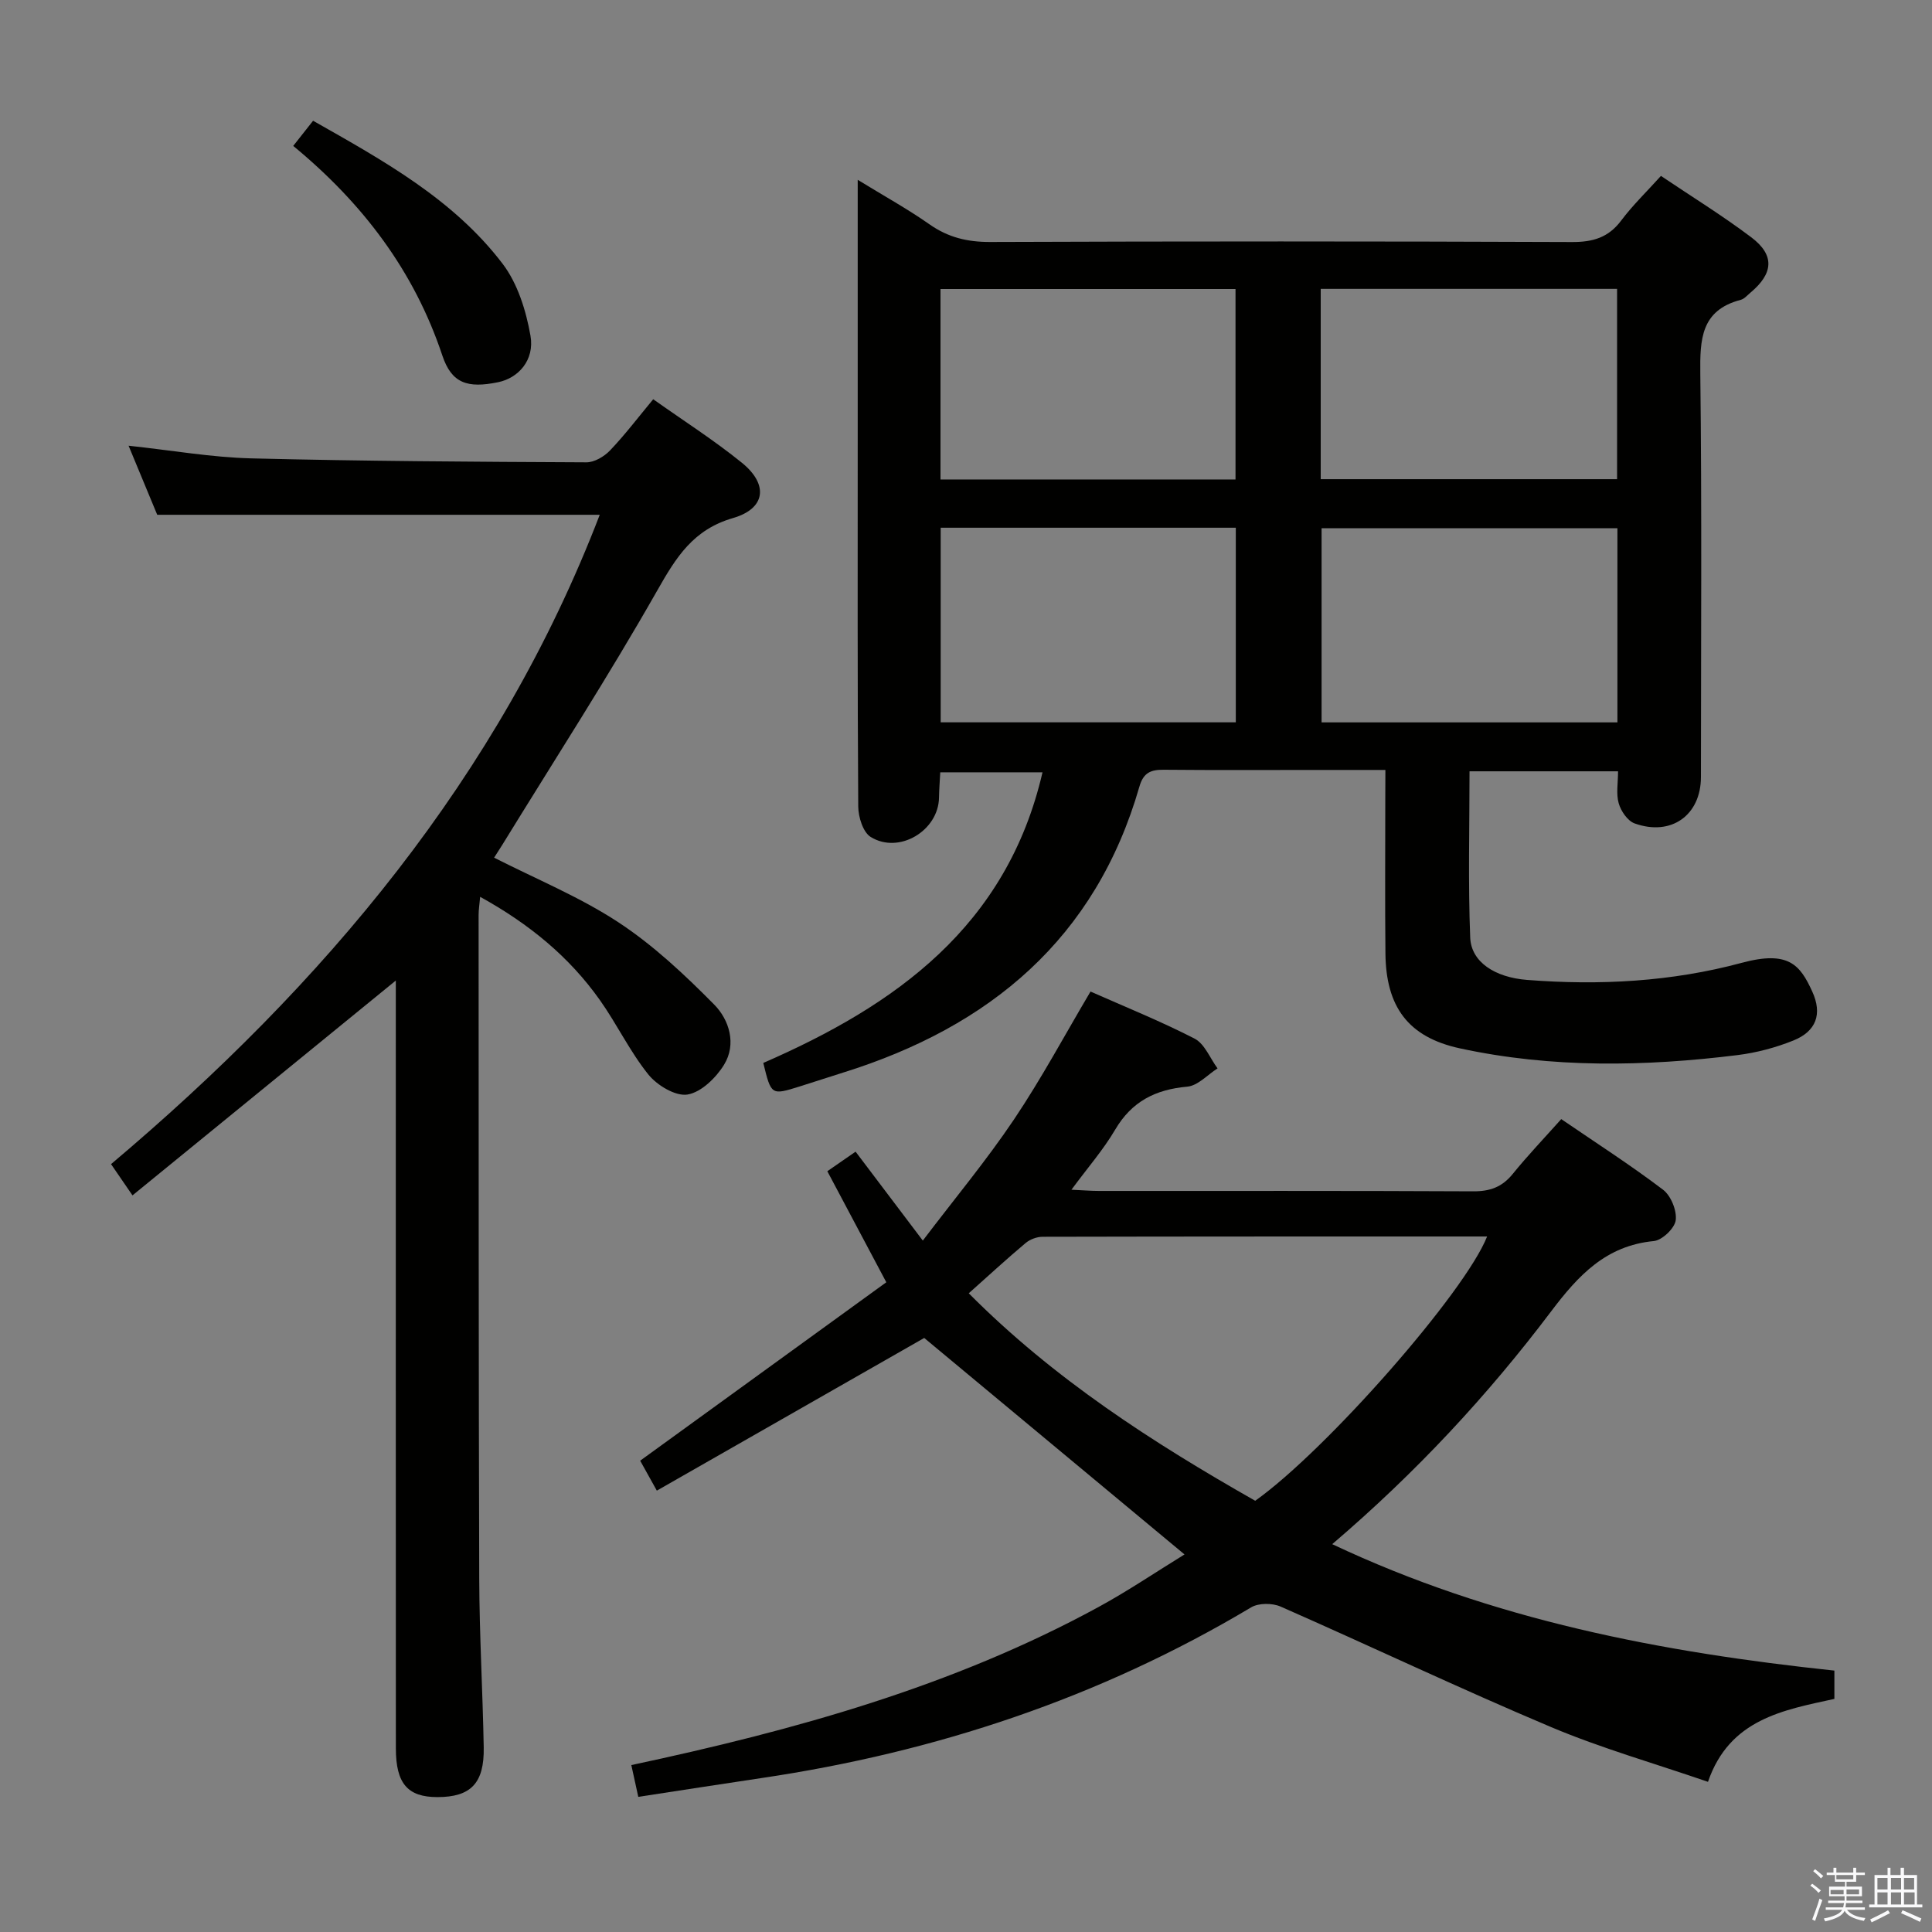 <svg enable-background="new 0 0 400 400" viewBox="0 0 400 400" xmlns="http://www.w3.org/2000/svg"><rect x="0" y="0" width="400" height="400" fill="#808080" stroke="none"/><path d="m374.8 390.4.4-.4c.7.5 1.3 1 1.8 1.4l-.5.5c-.5-.6-1.1-1.1-1.7-1.5zm1 7.3-.6-.3c.5-1.4 1.1-2.8 1.5-4.3.2.1.4.2.6.3-.5 1.3-1 2.8-1.5 4.3zm-.4-10.3.4-.4c.4.3 1 .8 1.7 1.4l-.5.5c-.4-.5-1-1-1.6-1.5zm2.5.3h1.7v-1h.6v1h3.5v-1h.6v1h1.8v.5h-1.8v1.4h-2v1h3.2v2h-3.2v.9h3.3v.5h-3.4c0 .3-.1.6-.1.9h4v.5h-3.7c.7.9 1.9 1.5 3.8 1.7-.1.2-.2.4-.3.6-2.1-.4-3.5-1.1-4-2.1-.4 1-1.8 1.7-4 2.2-.1-.2-.2-.4-.3-.6 2.1-.4 3.4-1 3.8-1.8h-3.4v-.5h3.6c.1-.3.1-.6.2-.9h-3.3v-.5h3.4c0-.3 0-.6 0-.9h-3.2v-2h3.3v-1h-2.1v-1.4h-1.7v-.5zm1.1 3.5v1h2.7c0-.3 0-.4 0-.4 0-.1 0-.2 0-.2 0-.1 0-.2 0-.3h-2.7zm1.2-3v.9h3.5v-.9zm4.7 3h-2.6v.6.4h2.6z" fill="#fafafb"/><path d="m393.6 386.7h.6v1.5h2.7v6.1h1.1v.6h-11v-.6h1.1v-6.1h2.7v-1.5h.6v1.5h2.1v-1.5zm-2.7 8.8.4.6c-1.2.6-2.5 1.3-3.8 1.9-.1-.2-.2-.4-.3-.6 1.2-.6 2.5-1.2 3.7-1.9zm-2.2-6.7v2.4h2.1v-2.4zm0 3v2.5h2.1v-2.5zm2.8-3v2.4h2.1v-2.4zm0 3v2.5h2.1v-2.5zm6 6.1c-1.4-.7-2.7-1.3-3.9-1.8l.3-.6c1.5.6 2.7 1.2 3.9 1.7zm-1.2-9.1h-2.1v2.4h2.1zm-2.1 3v2.5h2.2v-2.5z" fill="#fafafb"/><g fill="#010100"><path d="m286.83 159.41c-4.97 0-9.42 0-13.88 0-10.66 0-21.33.06-31.99-.04-2.67-.03-4.22.58-5.05 3.46-9.06 31.49-30.97 49.75-61.33 59.23-3.01.94-6.01 1.94-9.02 2.88-5.89 1.84-5.89 1.83-7.53-4.87 27.31-11.89 50.42-28.23 57.81-60.17-6.95 0-13.79 0-21.17 0-.09 1.72-.23 3.49-.26 5.25-.11 6.83-8.27 11.77-14.15 8.13-1.58-.98-2.55-4.12-2.57-6.28-.17-24.99-.11-49.99-.11-74.98 0-17.81 0-35.63 0-54.79 5.51 3.38 10.35 6.05 14.84 9.2 3.86 2.72 7.84 3.68 12.55 3.67 40.16-.15 80.31-.15 120.47.01 4.34.02 7.56-.91 10.22-4.46 2.37-3.16 5.25-5.94 8.22-9.23 6.38 4.3 12.75 8.22 18.69 12.7 4.91 3.7 4.62 7.48-.18 11.49-.64.53-1.25 1.28-2 1.47-8.26 2.17-8.44 8.19-8.36 15.31.33 27.82.14 55.65.13 83.48 0 7.9-6.15 12.33-13.73 9.61-1.45-.52-2.83-2.54-3.29-4.15-.57-1.97-.14-4.23-.14-6.64-10.37 0-20.3 0-30.75 0 0 11.6-.31 23.02.14 34.42.2 5.09 5.14 8.25 11.77 8.77 15 1.17 29.87.39 44.46-3.54 9.73-2.62 12.08.47 14.58 5.93 2.14 4.67.84 8.25-3.91 10.16-3.66 1.47-7.6 2.52-11.51 3.01-19.23 2.39-38.5 2.73-57.53-1.39-10.77-2.33-15.3-8.67-15.41-19.64-.11-10.66-.03-21.33-.03-31.99.02-1.79.02-3.57.02-6.01zm48.04-50.05c-20.72 0-40.94 0-61.25 0v40.2h61.25c0-13.5 0-26.62 0-40.2zm-79.07-49.52c-20.64 0-40.81 0-61.08 0v39.43h61.08c0-13.23 0-26.17 0-39.43zm17.64 39.37h61.36c0-13.32 0-26.25 0-39.4-20.56 0-40.92 0-61.36 0zm-17.58 10.05c-20.58 0-40.67 0-61.1 0v40.29h61.1c0-13.5 0-26.62 0-40.29z"/><path d="m191.35 277.01c-17.99 10.27-36.42 20.8-55.36 31.61-1.7-3.06-2.71-4.88-3.45-6.2 17.19-12.47 34.1-24.72 50.96-36.94-4.45-8.37-8.26-15.54-12.21-22.99 2.04-1.41 3.9-2.7 5.85-4.05 4.58 6.05 8.88 11.74 13.92 18.41 6.56-8.65 13.14-16.55 18.85-25.04 5.73-8.52 10.59-17.62 15.87-26.52 7.06 3.13 14.48 6.11 21.55 9.75 2.09 1.08 3.19 4.06 4.75 6.16-2.08 1.32-4.09 3.59-6.27 3.78-6.59.59-11.49 3.06-14.93 8.91-2.43 4.13-5.63 7.8-9.05 12.43 2.31.1 4 .25 5.69.25 25.83.01 51.66-.05 77.48.08 3.47.02 5.98-.87 8.18-3.58 3.13-3.86 6.57-7.46 10.06-11.37 7.23 4.94 14.36 9.52 21.08 14.62 1.63 1.24 2.88 4.32 2.62 6.32-.22 1.67-2.82 4.15-4.55 4.31-9.9.95-15.61 7.1-21.21 14.51-13.16 17.44-28 33.42-45.36 48.24 33.3 15.73 68.21 22.39 103.97 26.18v5.86c-10.51 2.3-21.71 4.15-26.17 17.17-11.07-3.82-22.08-6.95-32.54-11.36-18.8-7.93-37.24-16.7-55.93-24.92-1.72-.76-4.57-.77-6.12.16-31.39 18.74-65.34 30-101.39 35.34-8.35 1.24-16.7 2.55-25.49 3.89-.48-2.2-.92-4.22-1.44-6.58 33.8-7.2 66.51-16.27 96.68-32.7 6.12-3.33 11.91-7.26 17.85-10.91-18.27-15.18-36.2-30.1-53.89-44.82zm68.53 33.71c14.82-10.55 43.45-43.17 48.01-54.72-30.74 0-61.38-.01-92.02.06-1.19 0-2.62.53-3.53 1.3-3.91 3.28-7.66 6.74-11.77 10.4 17.69 17.8 38.16 30.94 59.31 42.96z"/><path d="m26.62 92.28c8.97.96 17.16 2.41 25.38 2.62 23.13.58 46.26.71 69.4.82 1.66.01 3.7-1.2 4.91-2.47 3.08-3.23 5.79-6.81 8.93-10.59 6.3 4.47 12.6 8.48 18.36 13.15 5.56 4.51 4.93 9.49-1.85 11.45-8.21 2.38-11.74 8.07-15.64 14.94-10.17 17.9-21.36 35.22-32.15 52.77-.52.84-1.06 1.66-1.66 2.6 8.7 4.43 17.71 8.12 25.7 13.36 7.24 4.75 13.73 10.85 19.85 17.04 3.12 3.15 4.69 8.18 2.06 12.47-1.66 2.7-4.73 5.7-7.56 6.17-2.47.41-6.31-1.9-8.12-4.15-3.83-4.76-6.5-10.43-10.05-15.43-6.34-8.94-14.61-15.74-24.77-21.35-.15 1.64-.32 2.7-.32 3.76.02 45.81-.01 91.63.13 137.44.04 11.64.72 23.27.93 34.91.13 7.42-2.69 10.28-9.59 10.28-6.14 0-8.6-2.78-8.6-10.09-.03-51.31-.01-102.62-.01-153.93 0-1.76 0-3.51 0-5.04-18.22 14.86-36.18 29.51-54.52 44.48-1.87-2.73-2.96-4.32-4.44-6.47 44.07-37.17 80.34-80.17 101.18-134.44-30.5 0-60.65 0-91.62 0-1.61-3.85-3.68-8.86-5.93-14.3z"/><path d="m60.71 30.21c1.51-1.91 2.7-3.43 4.11-5.21 14.57 8.26 29.06 16.25 39.24 29.61 3.12 4.1 4.86 9.72 5.77 14.9.88 5.04-2.5 8.76-6.69 9.62-6.32 1.3-9.63.27-11.56-5.53-5.85-17.55-16.53-31.57-30.87-43.39z"/></g></svg>